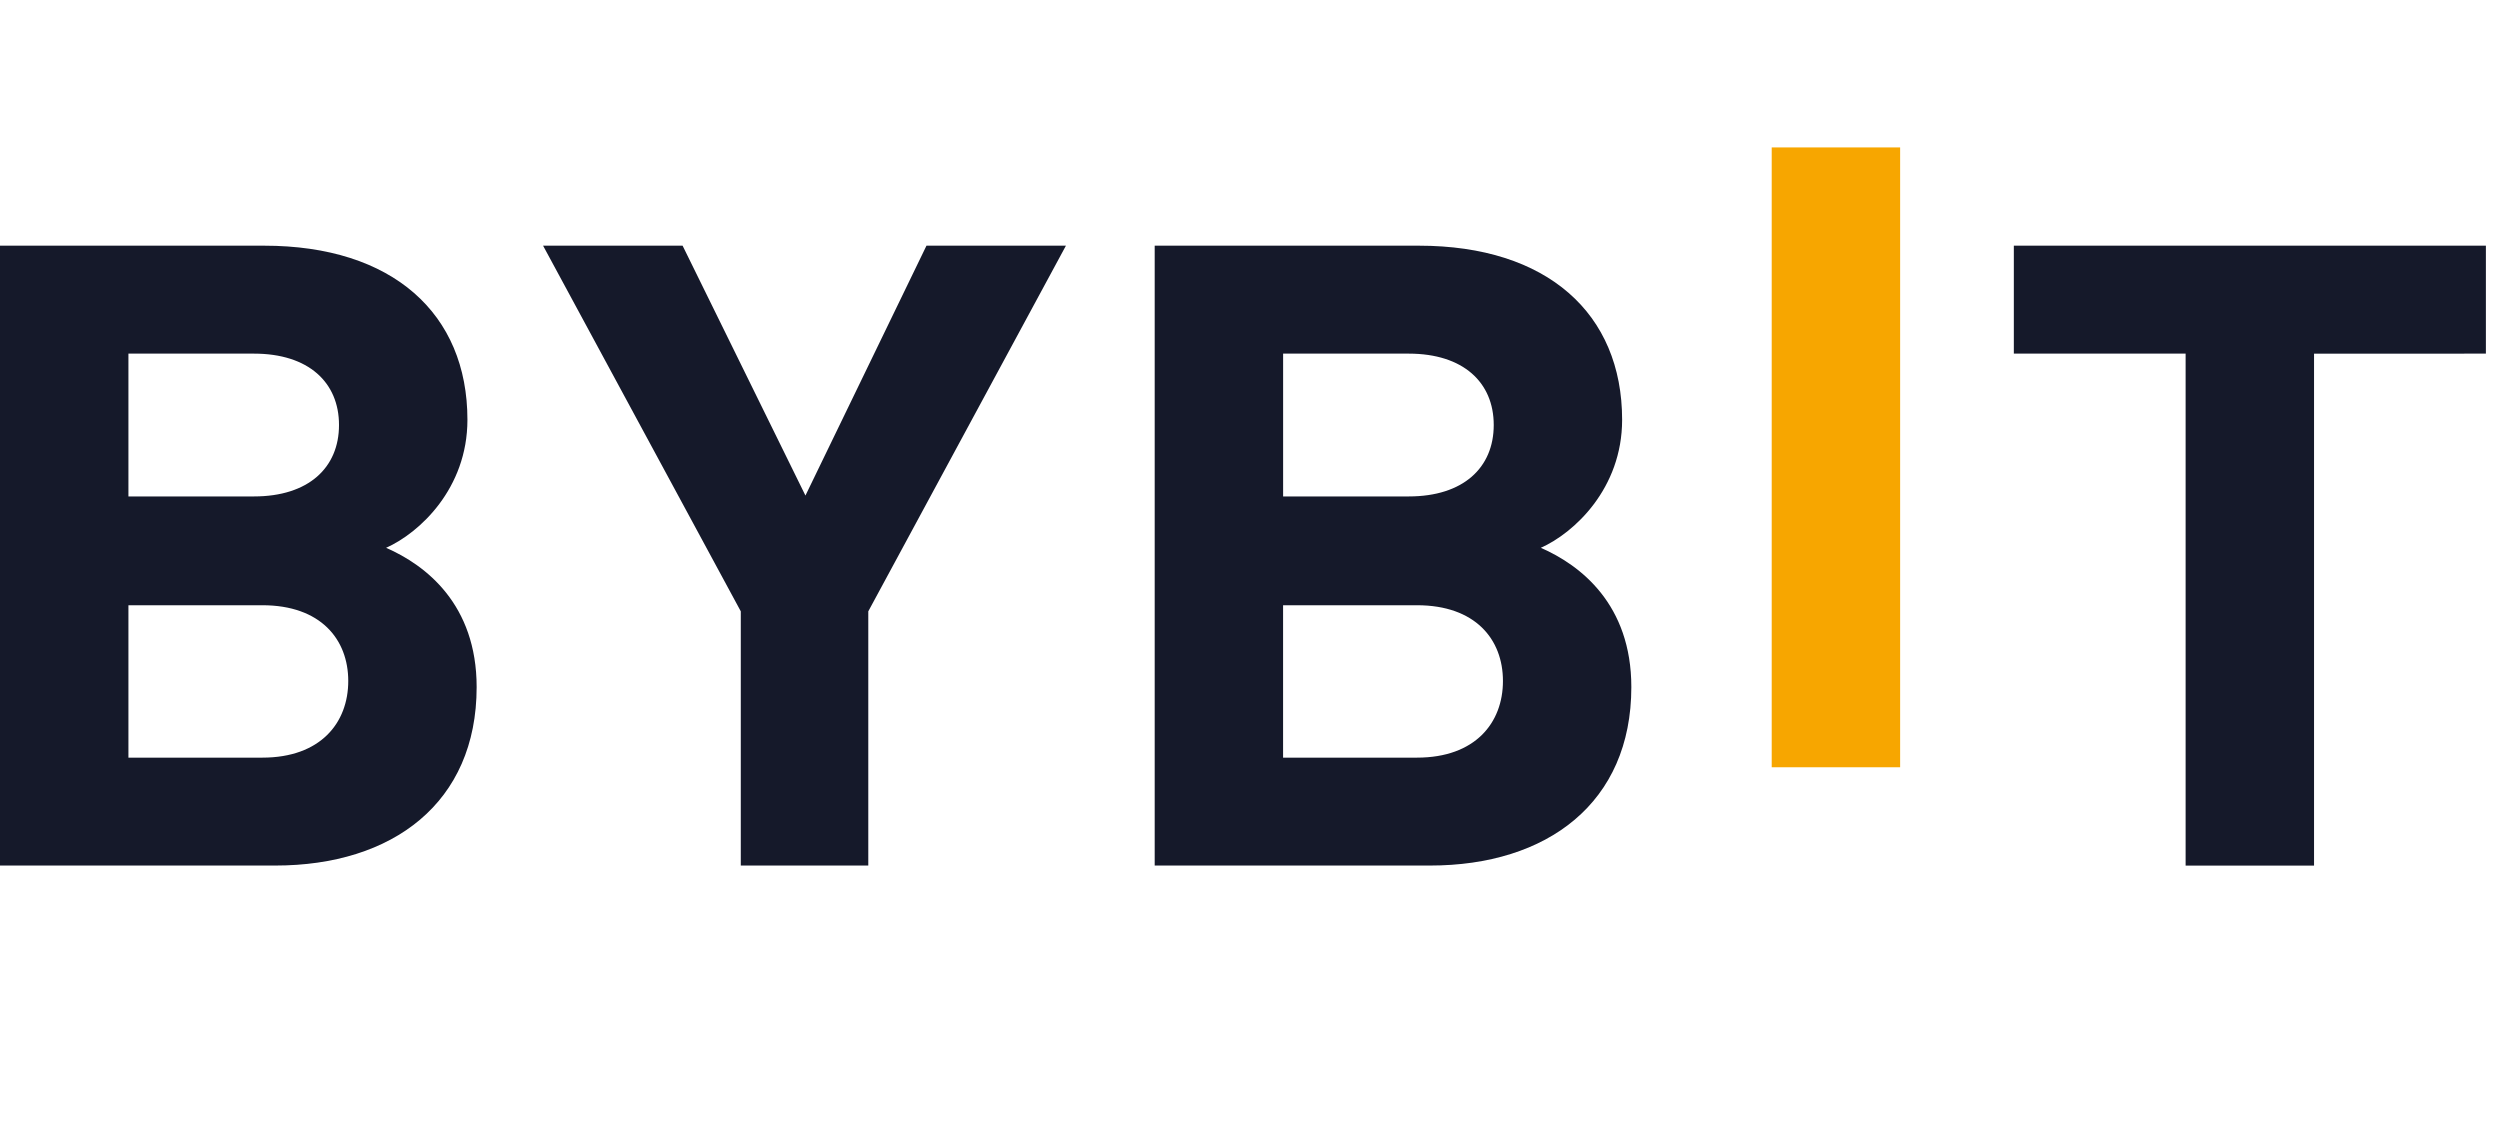 <svg width="73" height="33" viewBox="0 0 73 33" fill="none" xmlns="http://www.w3.org/2000/svg">
<path d="M51.734 22.404V4.305H55.484V22.404H51.734Z" fill="#F7A600"/>
<path d="M8.038 25.274H0V7.174H7.715C11.465 7.174 13.649 9.157 13.649 12.258C13.649 14.266 12.246 15.563 11.274 15.996C12.434 16.503 13.918 17.647 13.918 20.063C13.918 23.443 11.465 25.274 8.038 25.274ZM7.418 10.326H3.75V14.496H7.417C9.008 14.496 9.899 13.657 9.899 12.41C9.899 11.166 9.009 10.326 7.418 10.326ZM7.66 17.673H3.75V22.123H7.662C9.361 22.123 10.169 21.106 10.169 19.885C10.169 18.665 9.36 17.673 7.662 17.673H7.66ZM25.354 17.851V25.274H21.631V17.851L15.858 7.174H19.932L23.519 14.47L27.053 7.174H31.125L25.354 17.851ZM41.755 25.274H33.717V7.174H41.432C45.181 7.174 47.366 9.157 47.366 12.258C47.366 14.266 45.963 15.563 44.992 15.996C46.152 16.503 47.635 17.647 47.635 20.063C47.635 23.443 45.182 25.274 41.755 25.274ZM41.136 10.326H37.467V14.496H41.136C42.727 14.496 43.617 13.657 43.617 12.41C43.617 11.166 42.727 10.326 41.136 10.326ZM41.377 17.673H37.466V22.123H41.377C43.078 22.123 43.886 21.106 43.886 19.885C43.886 18.665 43.078 17.673 41.377 17.673ZM67.57 10.327V25.275H63.82V10.326H58.804V7.174H72.588V10.326L67.57 10.327Z" fill="#15192A"/>
</svg>
